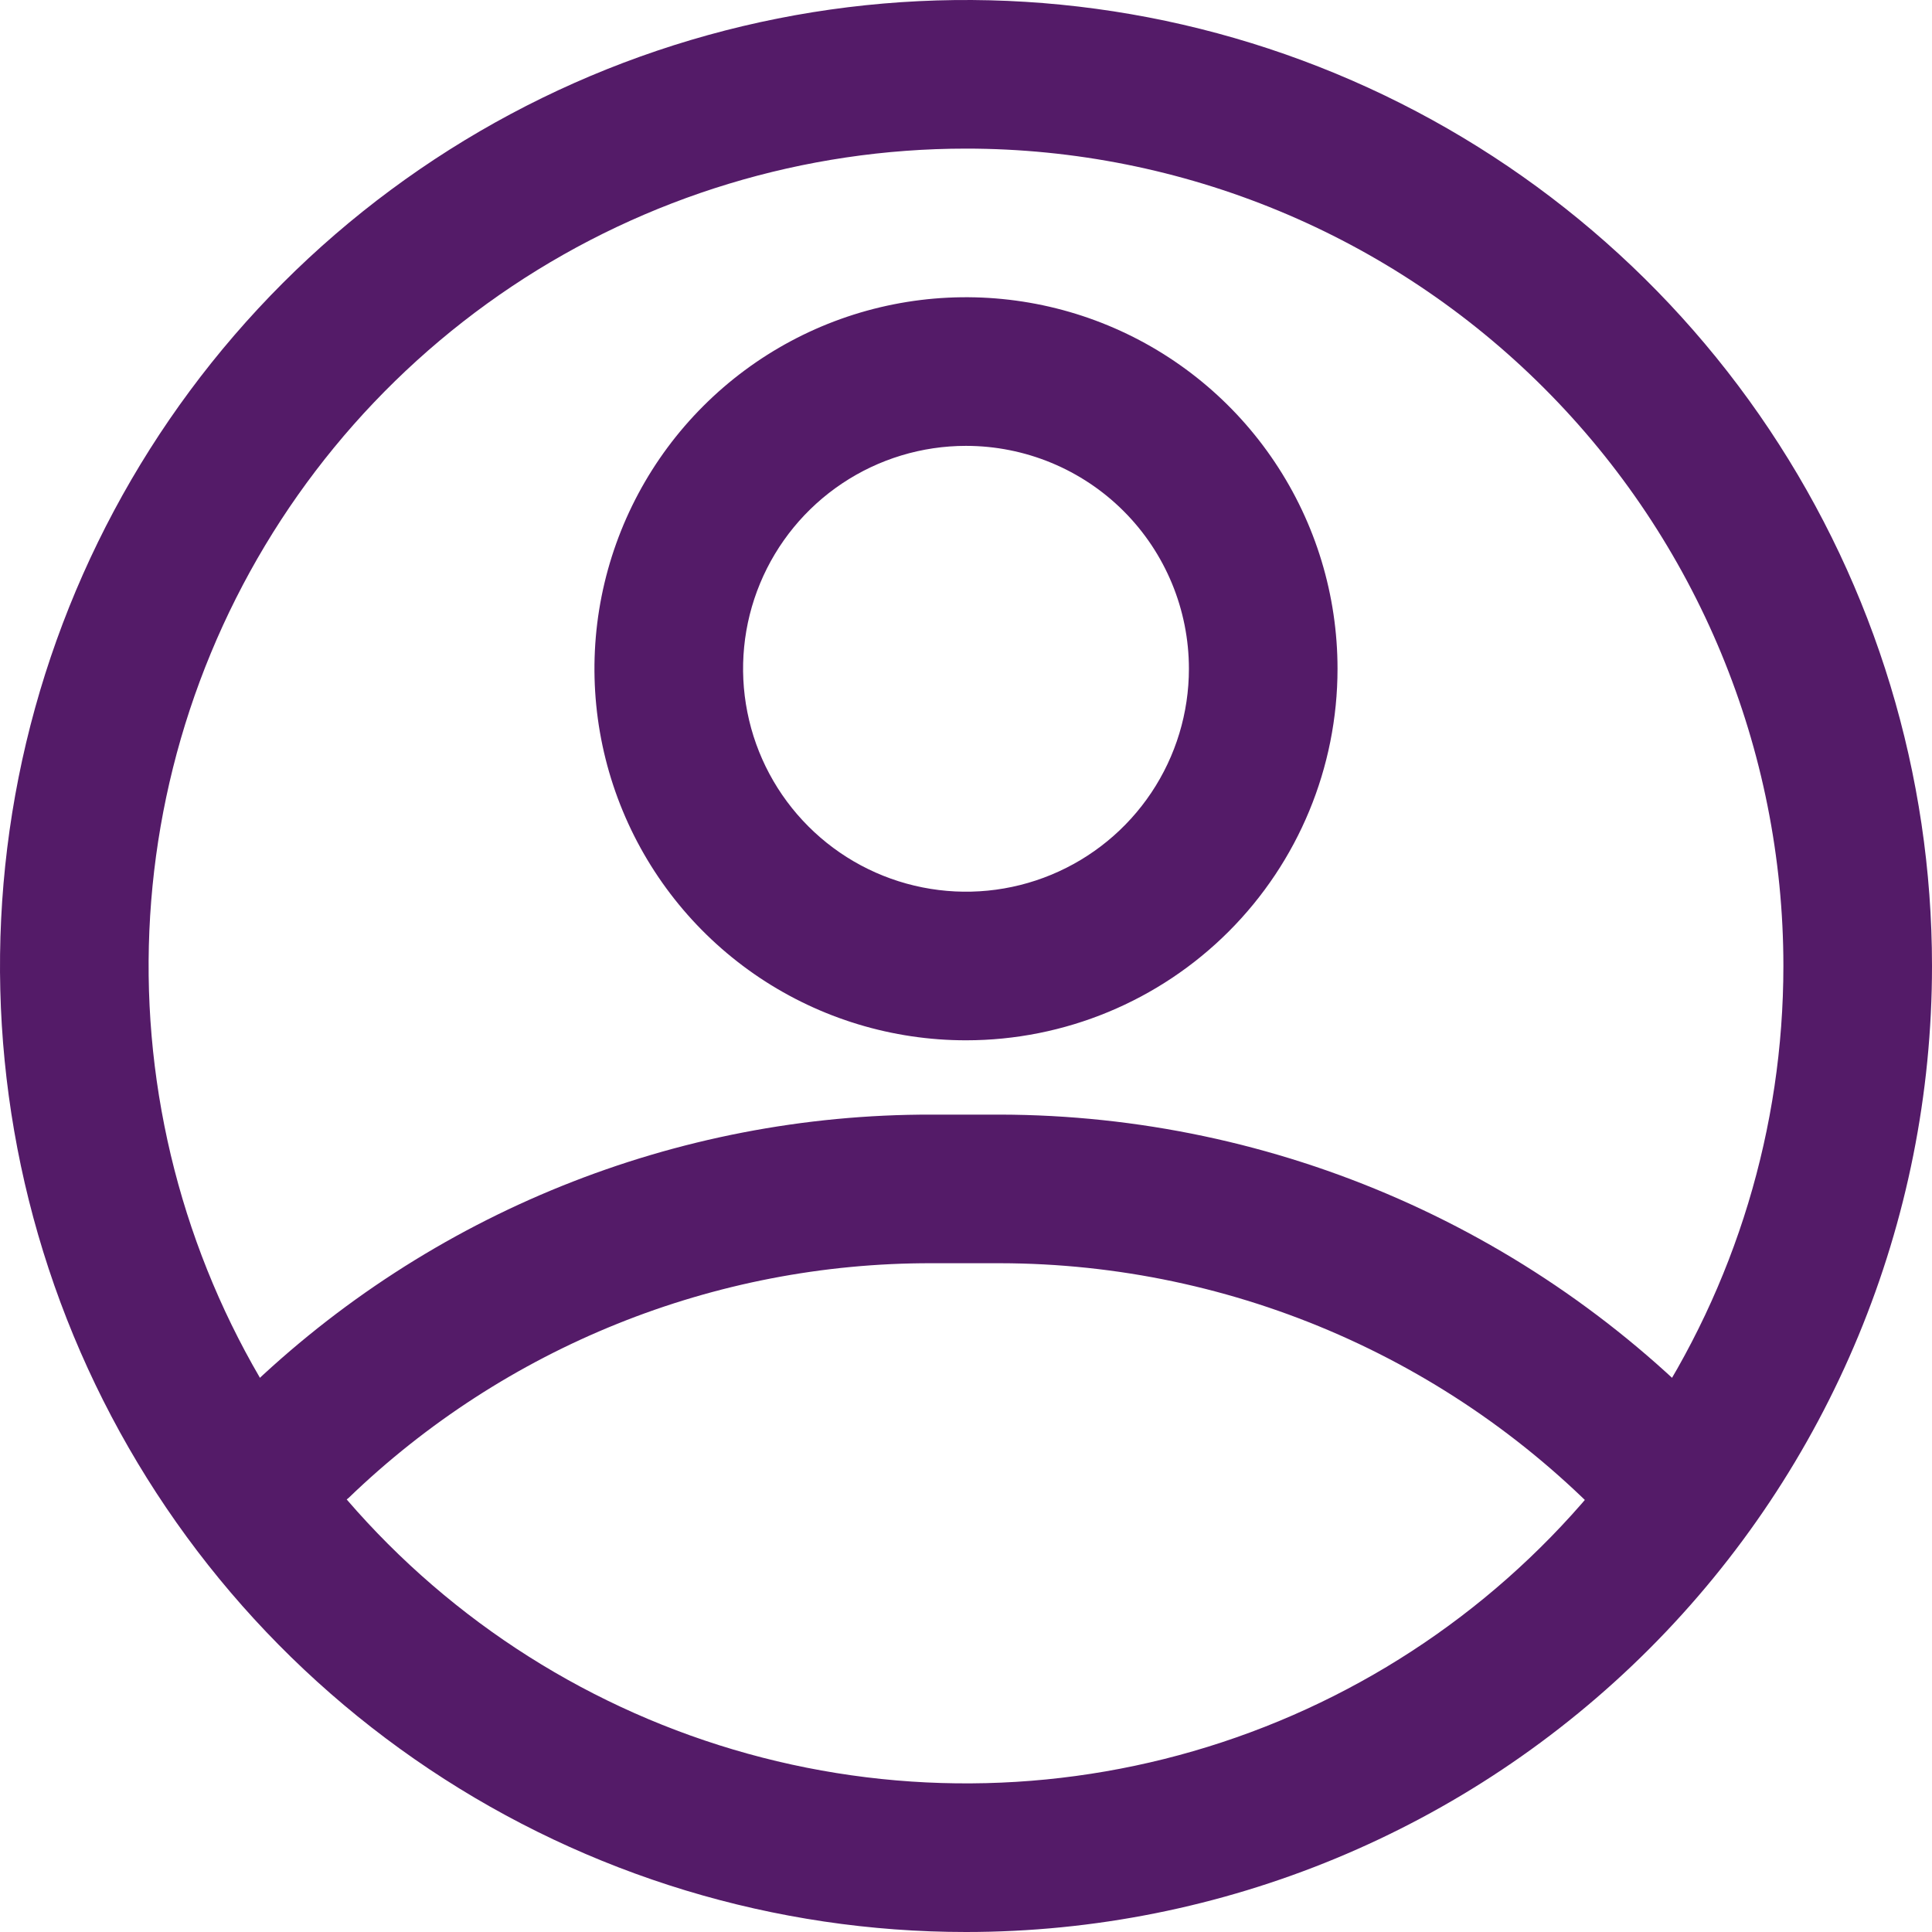 <svg width="50" height="50" viewBox="0 0 50 50" fill="none" xmlns="http://www.w3.org/2000/svg">
<path d="M25 50C20.055 50 15.222 48.534 11.111 45.787C7 43.04 3.795 39.135 1.903 34.567C0.011 29.999 -0.484 24.972 0.48 20.123C1.445 15.273 3.826 10.819 7.322 7.322C10.819 3.826 15.273 1.445 20.123 0.48C24.972 -0.484 29.999 0.011 34.567 1.903C39.135 3.795 43.04 7 45.787 11.111C48.534 15.222 50 20.055 50 25C50 31.63 47.366 37.989 42.678 42.678C37.989 47.366 31.63 50 25 50ZM25 3.846C20.816 3.846 16.726 5.087 13.248 7.411C9.769 9.736 7.057 13.039 5.456 16.905C3.855 20.77 3.436 25.023 4.253 29.127C5.069 33.23 7.084 37 10.042 39.958C13 42.916 16.77 44.931 20.873 45.747C24.977 46.564 29.23 46.145 33.095 44.544C36.961 42.943 40.264 40.231 42.589 36.752C44.913 33.274 46.154 29.184 46.154 25C46.154 19.39 43.925 14.009 39.958 10.042C35.991 6.075 30.61 3.846 25 3.846Z" fill="#541B68"/>
<path d="M25 26.923C23.098 26.923 21.239 26.359 19.658 25.303C18.077 24.246 16.845 22.744 16.117 20.987C15.389 19.23 15.198 17.297 15.569 15.432C15.941 13.567 16.856 11.853 18.201 10.509C19.546 9.164 21.259 8.248 23.124 7.877C24.989 7.506 26.923 7.697 28.68 8.424C30.437 9.152 31.939 10.384 32.995 11.966C34.052 13.547 34.615 15.406 34.615 17.308C34.615 19.858 33.602 22.304 31.799 24.107C29.996 25.91 27.55 26.923 25 26.923ZM25 11.539C23.859 11.539 22.744 11.877 21.795 12.511C20.846 13.145 20.107 14.046 19.67 15.1C19.233 16.154 19.119 17.314 19.342 18.433C19.564 19.552 20.114 20.58 20.921 21.387C21.727 22.194 22.756 22.744 23.875 22.966C24.994 23.189 26.154 23.075 27.208 22.638C28.262 22.201 29.163 21.462 29.797 20.513C30.431 19.564 30.769 18.449 30.769 17.308C30.769 15.778 30.162 14.31 29.08 13.228C27.998 12.146 26.53 11.539 25 11.539Z" fill="#541B68"/>
<path d="M43.365 40.385C43.098 40.386 42.834 40.333 42.589 40.227C42.344 40.121 42.124 39.965 41.942 39.769C39.901 37.543 37.42 35.764 34.656 34.546C31.892 33.328 28.905 32.697 25.884 32.692H24.115C18.485 32.68 13.071 34.86 9.019 38.769C8.645 39.078 8.167 39.234 7.683 39.206C7.198 39.178 6.743 38.967 6.407 38.617C6.071 38.266 5.88 37.802 5.872 37.316C5.865 36.831 6.041 36.361 6.365 36C11.127 31.398 17.493 28.832 24.115 28.846H25.884C29.435 28.854 32.945 29.596 36.195 31.026C39.445 32.456 42.364 34.542 44.769 37.154C45.023 37.428 45.192 37.77 45.255 38.138C45.318 38.507 45.272 38.885 45.123 39.228C44.974 39.571 44.728 39.863 44.416 40.068C44.104 40.273 43.739 40.383 43.365 40.385Z" fill="#541B68"/>
</svg>
